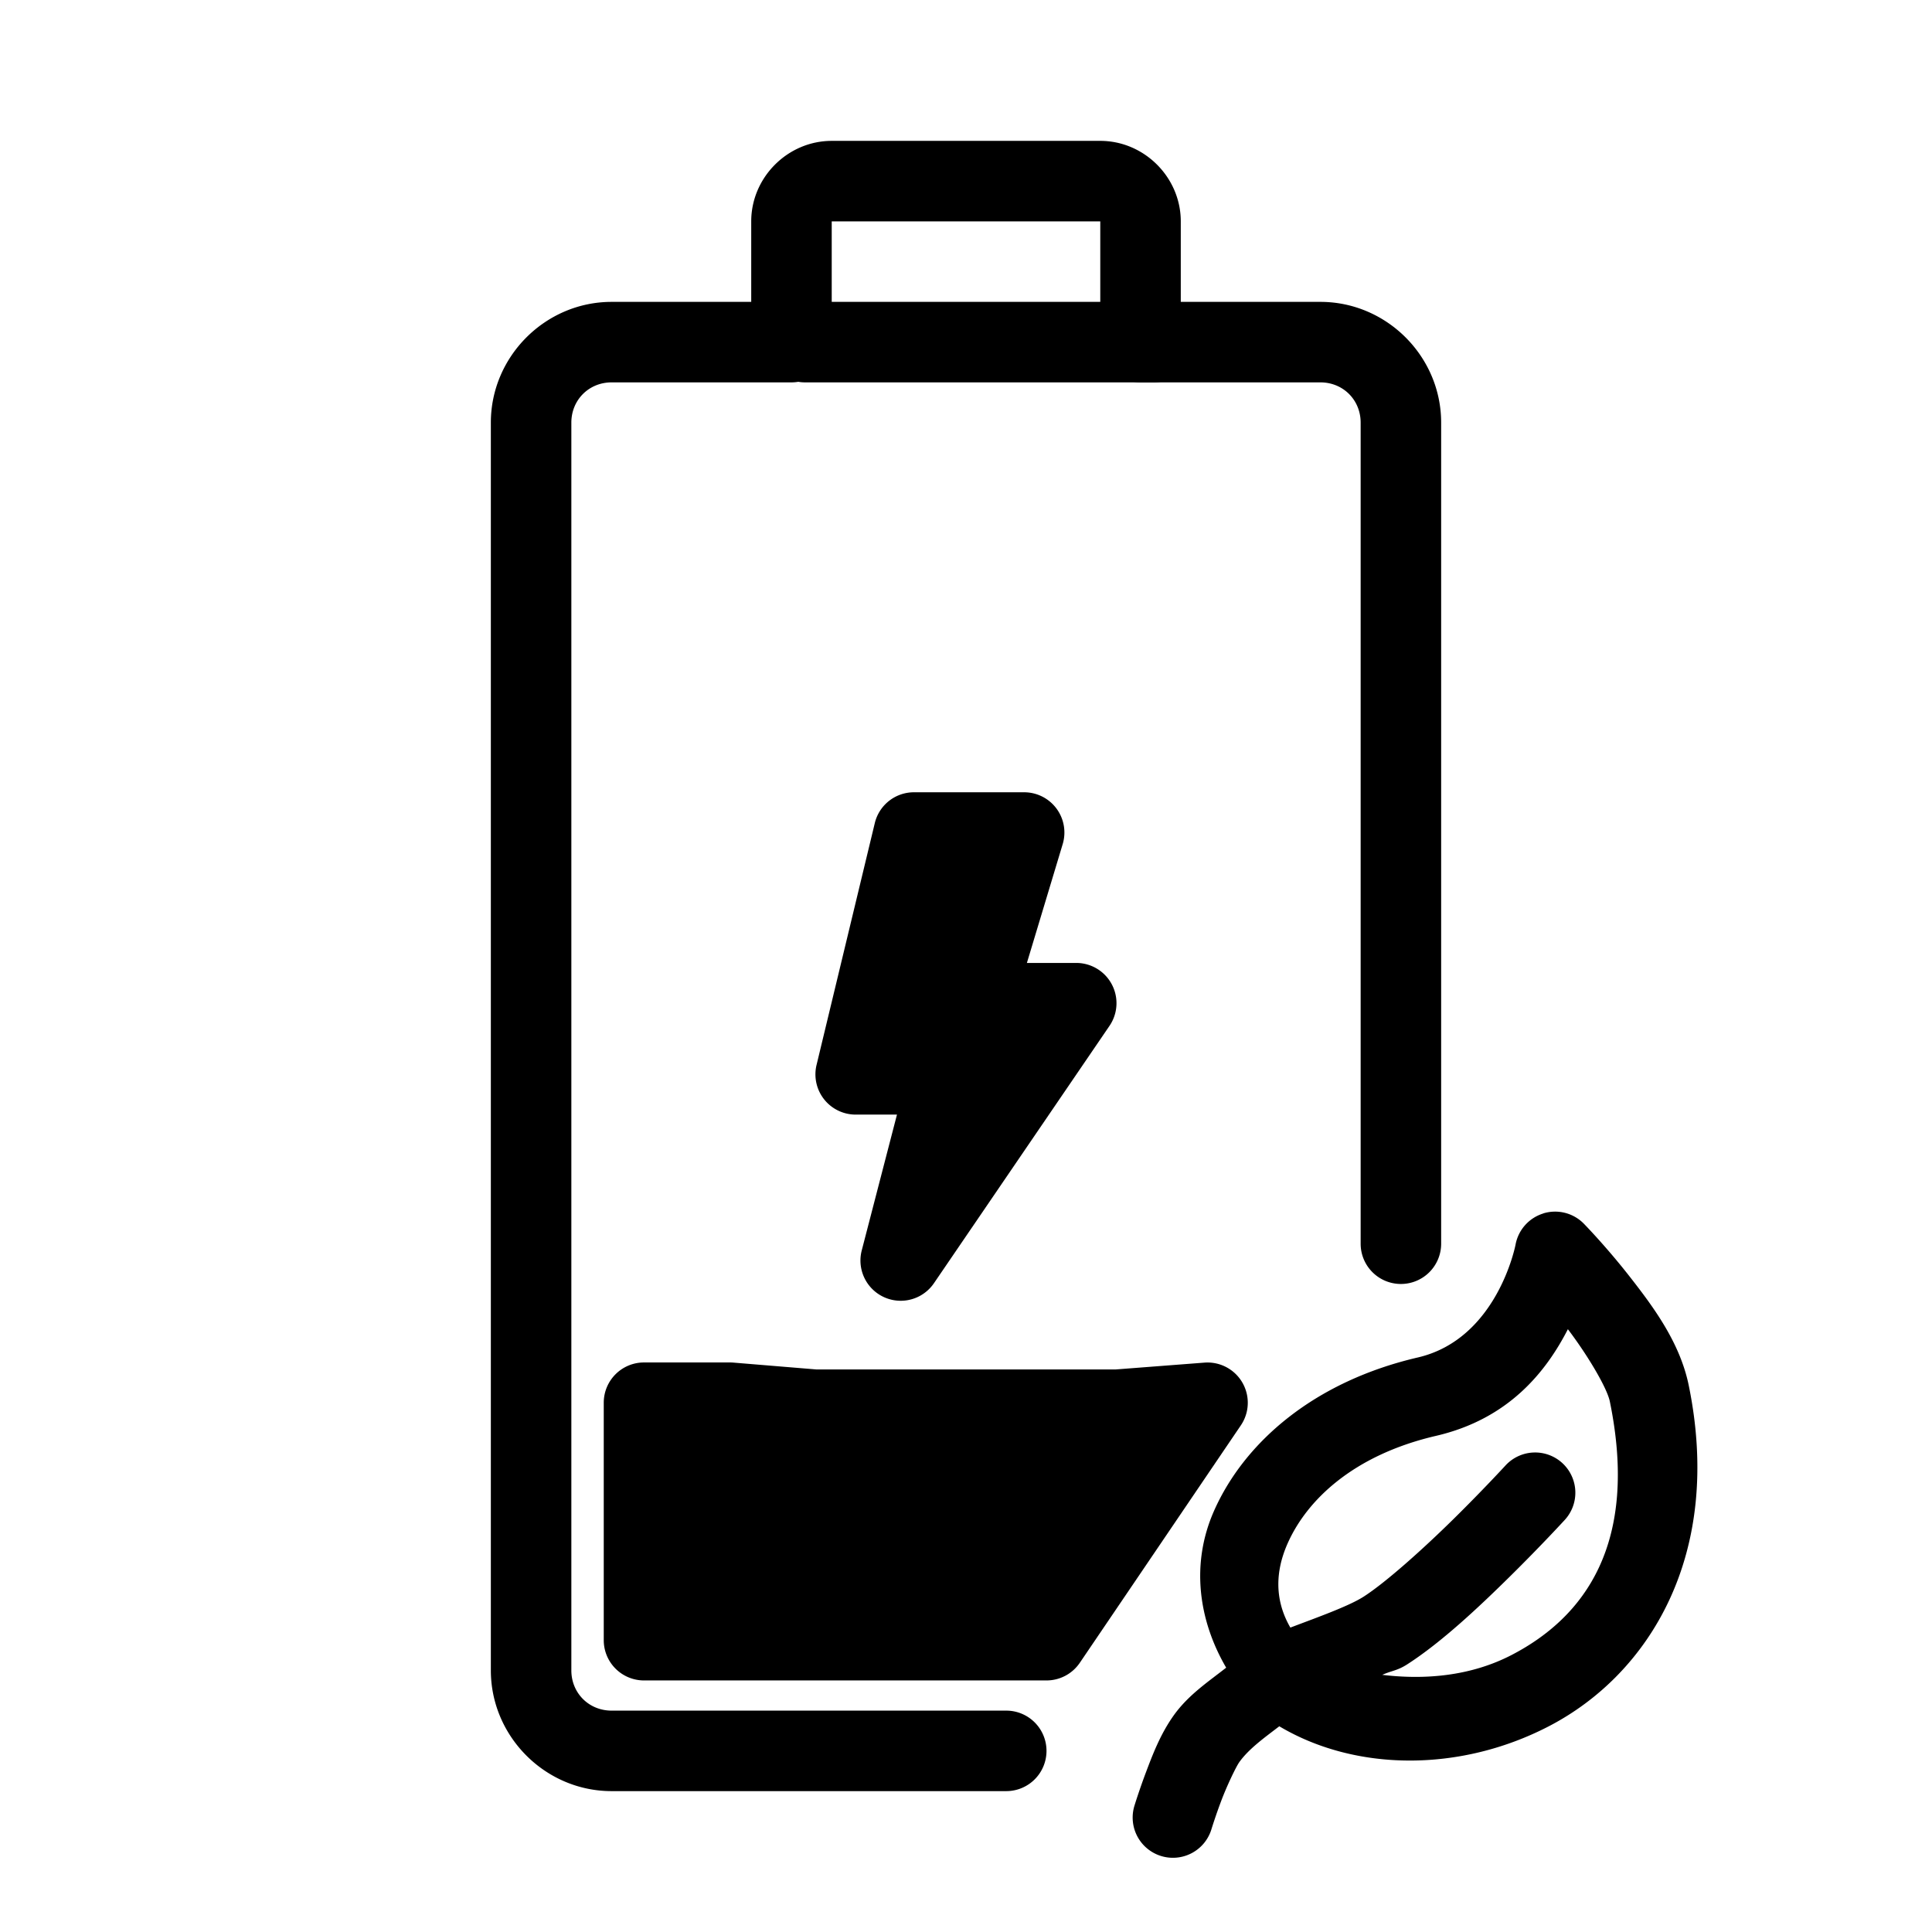 <?xml version="1.0" encoding="UTF-8"?>
<svg id="svg2" version="1.1" viewBox="0 0 48 48" xml:space="preserve" xmlns="http://www.w3.org/2000/svg"><defs id="defs1"><style id="style1">.a{fill:none;stroke:#000;stroke-width:2px;stroke-linecap:round;stroke-linejoin:round;}</style><style id="current-color-scheme" type="text/css">
            .ColorScheme-Text {
                color:#232629;
            }
        </style></defs><g id="g22" stroke-linecap="round" stroke-linejoin="round"><g id="g5"><g id="rect2"><path id="path2" d="m18.146 34.85h-2.147v5.9h10l4-5.9-2.248 0.173h-7.504z"/><path id="path3" d="m16 33.85a1 1 0 0 0-1 1v5.9a1 1 0 0 0 1 1h10a1 1 0 0 0 0.828-0.439l4-5.898a1 1 0 0 0-0.904-1.559l-2.211 0.17h-7.424l-2.061-0.17a1 1 0 0 0-0.082-0.004zm1 2h1.111l2.055 0.17a1 1 0 0 0 0.082 0.004h7.504a1 1 0 0 0 0.076-0.004l0.18-0.014-2.537 3.744h-8.471z"/></g><g id="path9-9"><path id="path4" d="m22.707 19.684a1 1 0 0 0-0.973 0.766l-1.447 6.008a1 1 0 0 0 0.973 1.234h1.025l-0.875 3.373a1 1 0 0 0 1.795 0.814l4.361-6.393a1 1 0 0 0-0.826-1.562h-1.227l0.889-2.951a1 1 0 0 0-0.957-1.289zm0.787 2h0.605l-0.889 2.951a1 1 0 0 0 0.703 1.162 1 1 0 0 0-0.336-0.105h-1.049zm0.697 4.24h0.656l-0.328 0.48a1 1 0 0 0-0.328-0.48z" style="paint-order:stroke fill markers"/><path id="path5" d="m25.445 20.684h-2.739l-1.447 6.006h2.319l-1.199 4.626 4.362-6.393h-2.573z" style="paint-order:stroke fill markers"/></g></g><g id="g6"><path id="path1" d="m20.664 3.5c-1.093 0-2 0.907-2 2v2h-3.469c-1.645 0-3 1.355-3 3v31c0 1.645 1.355 3 3 3h9.805a1 1 0 0 0 1-1 1 1 0 0 0-1-1h-9.805c-0.564 0-1-0.436-1-1v-31c0-0.564 0.436-1 1-1h4.469a1 1 0 0 0 1-1v-3h6.672v3a1 1 0 0 0 1 1h4.469c0.564 0 1 0.436 1 1v20.4a1 1 0 0 0 1 1 1 1 0 0 0 1-1v-20.4c0-1.645-1.355-3-3-3h-3.469v-2c0-1.093-0.907-2-2-2z"/><path id="line2" d="m20 7.5a1 1 0 0 0-1 1 1 1 0 0 0 1 1h8.67a1 1 0 0 0 1-1 1 1 0 0 0-1-1z"/></g></g><path id="path13" d="m38.344 30.148a1 1 0 0 0-0.691 0.777s-0.448 2.341-2.428 2.801c-2.572 0.598-4.304 2.1-5.062 3.809-0.59 1.331-0.378 2.736 0.301 3.898-0.458 0.359-0.941 0.679-1.303 1.185-0.33 0.463-0.524 0.973-0.693 1.422-0.169 0.449-0.283 0.822-0.283 0.822a1 1 0 0 0 0.662 1.25 1 1 0 0 0 1.25-0.662s0.097-0.318 0.242-0.703c0.145-0.385 0.37-0.853 0.451-0.967 0.237-0.332 0.626-0.609 0.994-0.891 1.895 1.127 4.489 1.142 6.688 0.004 2.502-1.294 4.346-4.271 3.484-8.475-0.219-1.067-0.885-1.958-1.471-2.707-0.586-0.749-1.133-1.307-1.133-1.307a1 1 0 0 0-1.008-0.258zm0.609 2.875c0.488 0.642 0.974 1.458 1.043 1.797 0.723 3.526-0.624 5.357-2.443 6.299-1.026 0.531-2.17 0.618-3.211 0.492 0.244-0.109 0.371-0.1 0.625-0.264 0.85-0.548 1.776-1.419 2.547-2.18 0.771-0.76 1.363-1.406 1.363-1.406a1 1 0 0 0-0.062-1.412 1 1 0 0 0-1.412 0.061s-0.56 0.61-1.293 1.332c-0.733 0.722-1.664 1.561-2.227 1.924-0.368 0.237-1.138 0.511-1.824 0.771-0.322-0.554-0.44-1.255-0.068-2.092 0.478-1.078 1.635-2.195 3.688-2.672 1.799-0.418 2.73-1.587 3.275-2.65z" stroke-linecap="round" stroke-linejoin="round" style="paint-order:stroke fill markers"/></svg>
